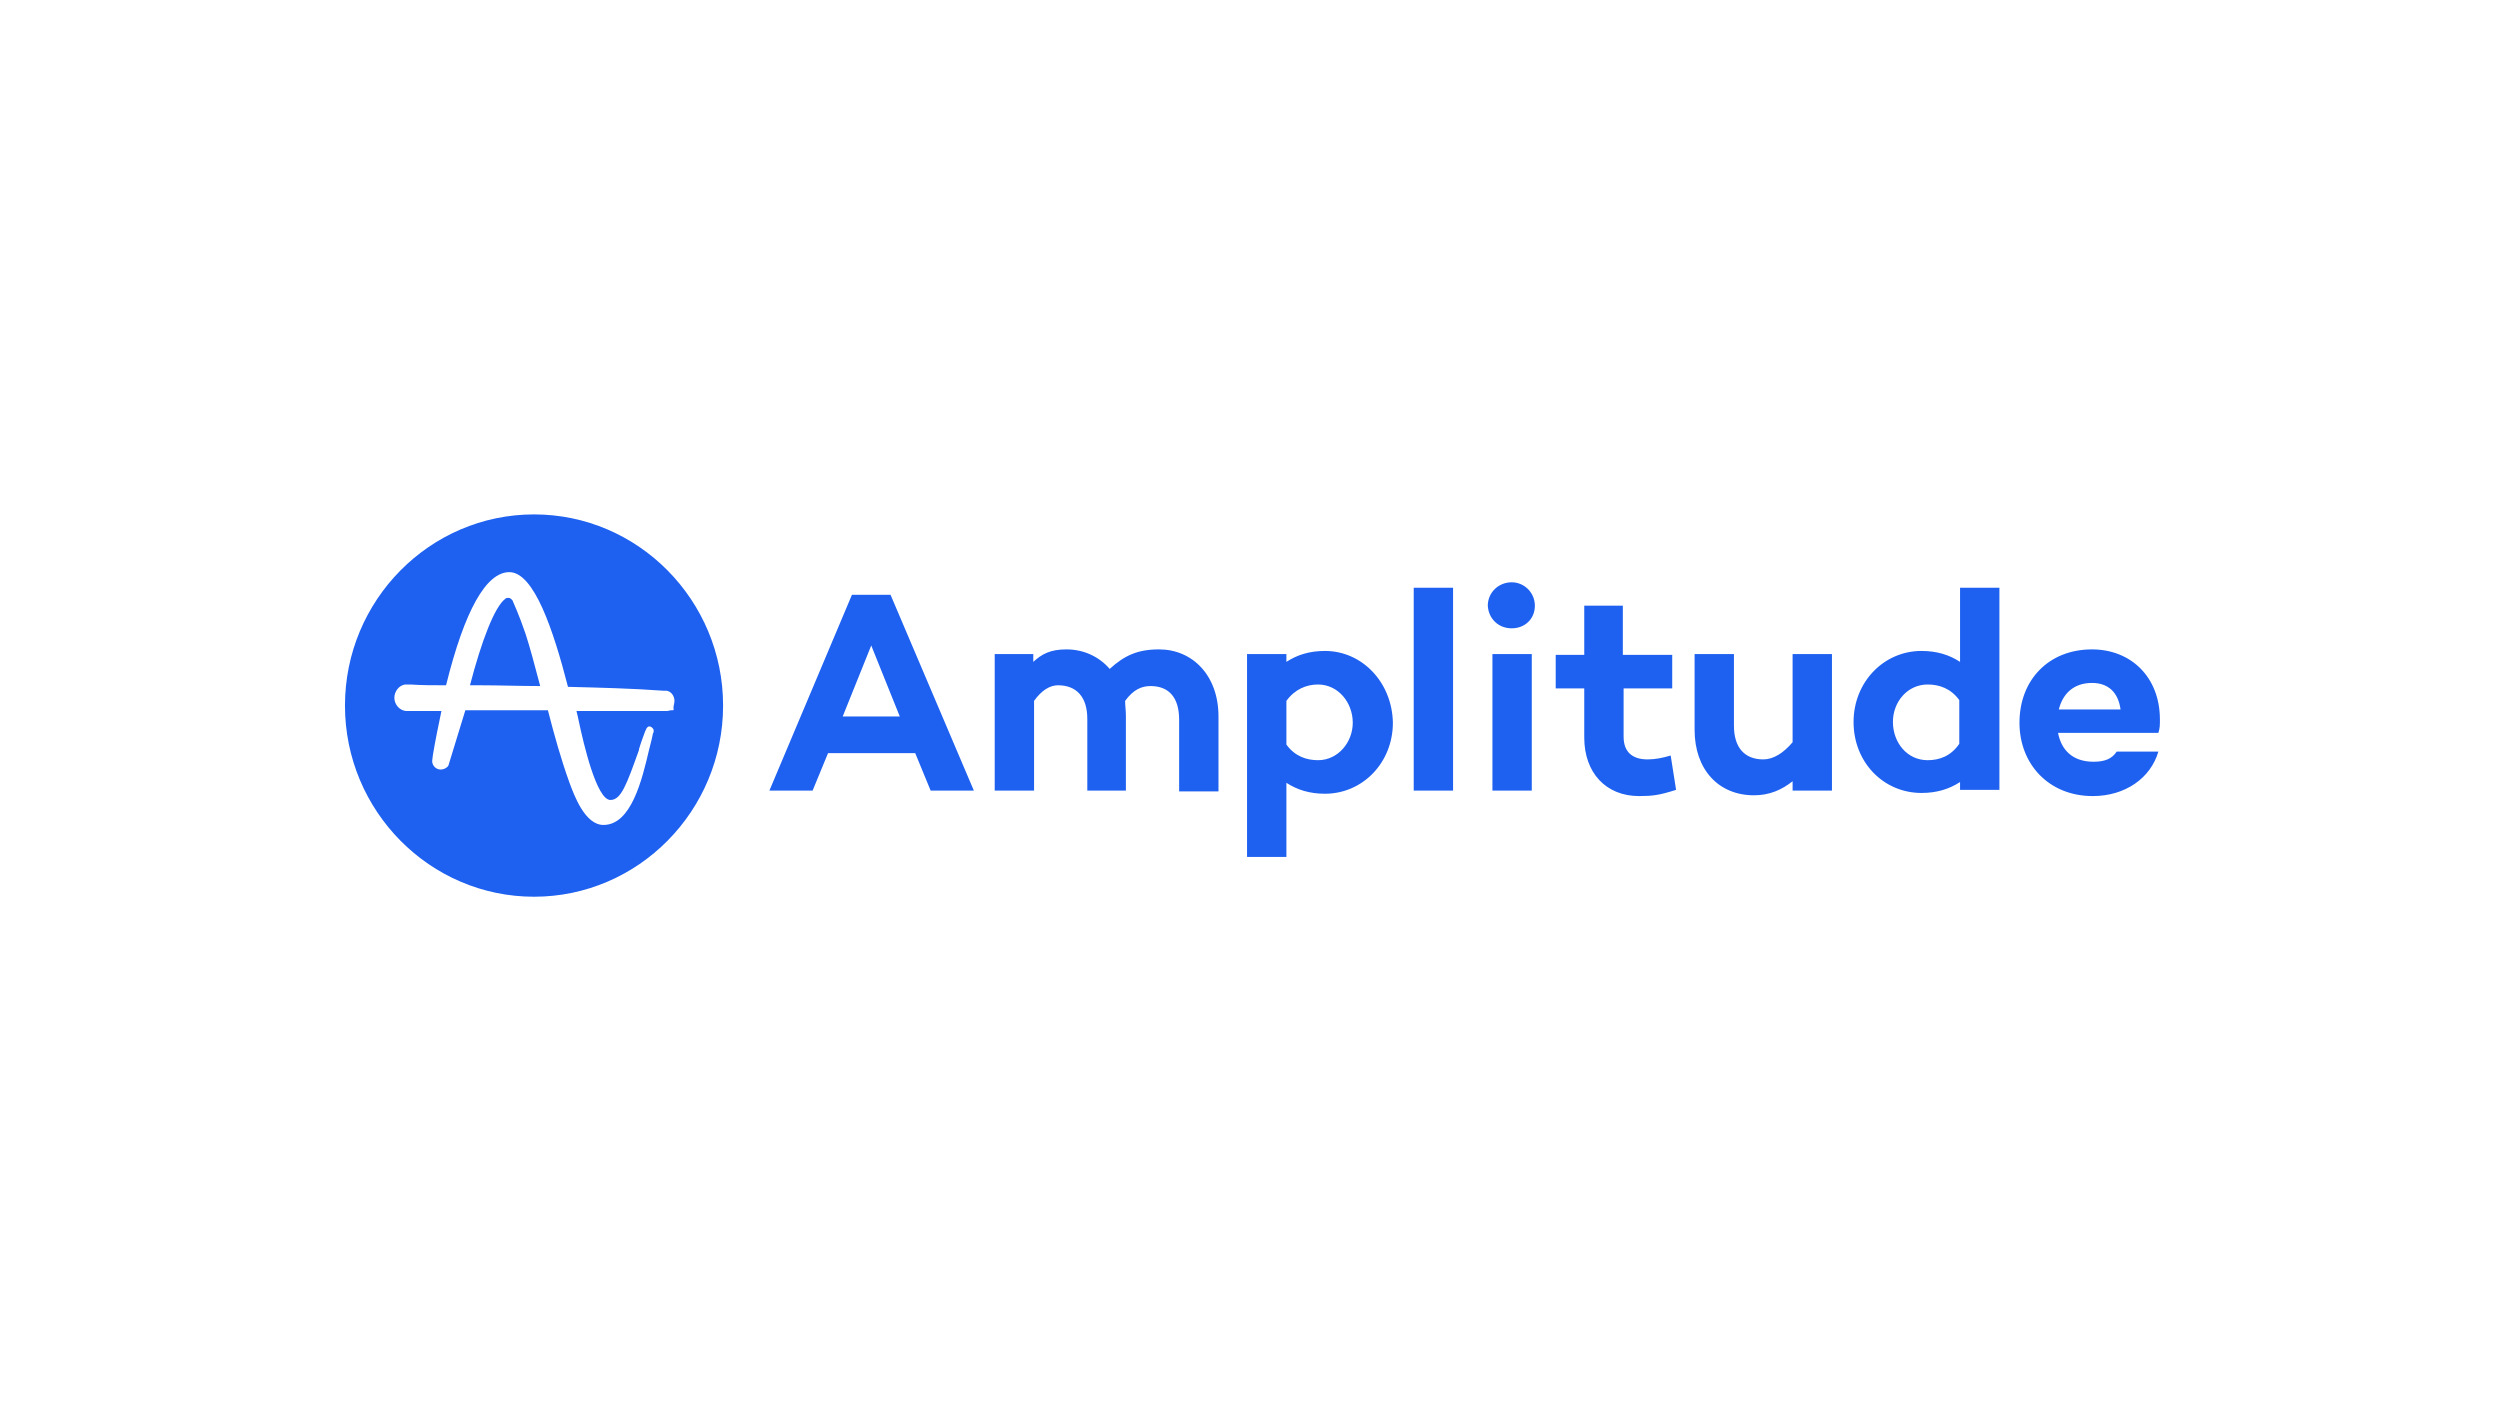 <svg width="512" height="289" viewBox="0 0 512 289" fill="none" xmlns="http://www.w3.org/2000/svg">
<style>
@media (prefers-color-scheme: dark) {
    path { fill: white; }
}
</style>
<path d="M107.63 129.799C108.579 132.675 109.527 136.35 110.633 140.505C106.524 140.505 102.257 140.345 98.306 140.345H96.252C98.622 131.237 101.309 124.206 103.521 122.608C103.679 122.448 103.838 122.448 104.154 122.448C104.47 122.448 104.628 122.608 104.944 122.928C105.26 123.727 106.208 125.644 107.63 129.799ZM148.088 144.5C148.088 166.072 130.704 183.65 109.369 183.65C88.034 183.65 70.65 166.072 70.65 144.5C70.65 122.928 88.034 105.35 109.369 105.35C130.704 105.35 148.088 122.928 148.088 144.5ZM138.131 143.541C138.131 142.582 137.499 141.624 136.551 141.464C136.393 141.464 136.393 141.464 136.235 141.464H135.919C129.439 140.984 122.644 140.825 116.322 140.665C113.32 129 109.369 117.175 104.312 117.175C99.571 117.175 95.146 125.005 91.353 140.345C88.666 140.345 86.296 140.345 84.083 140.186C83.925 140.186 83.767 140.186 83.767 140.186C83.293 140.186 82.977 140.186 82.977 140.186C81.713 140.345 80.764 141.624 80.764 142.902C80.764 144.18 81.713 145.459 83.135 145.619H90.404C89.772 148.655 89.14 151.691 88.666 154.567L88.508 155.846C88.508 156.804 89.298 157.603 90.246 157.603C90.879 157.603 91.511 157.284 91.827 156.804L95.304 145.459H112.213C113.478 150.412 114.9 155.526 116.638 160.32C117.587 162.877 119.799 168.949 123.592 168.949C129.281 168.949 131.494 159.681 132.916 153.608C133.232 152.33 133.548 151.211 133.706 150.253L133.864 149.933C133.864 149.773 133.864 149.613 133.864 149.454C133.706 149.134 133.548 148.974 133.232 148.814C132.758 148.655 132.442 148.974 132.284 149.454L132.126 149.773C131.652 151.052 131.178 152.33 130.862 153.449V153.608C128.333 160.639 127.227 163.835 125.014 163.835C122.17 163.835 119.483 152.17 118.535 147.696C118.377 146.897 118.219 146.258 118.061 145.619H136.551C136.867 145.619 137.183 145.459 137.499 145.459C137.499 145.459 137.499 145.459 137.657 145.459C137.657 145.459 137.657 145.459 137.815 145.459C137.815 145.459 137.973 145.459 137.973 145.299C137.815 144.66 138.131 144.18 138.131 143.541ZM187.438 154.248L190.599 161.918H199.449L182.381 121.809H174.479L157.57 161.918H166.42L169.58 154.248H187.438ZM184.278 146.737H172.583L178.43 132.196L184.278 146.737ZM237.378 132.995C232.953 132.995 230.266 134.273 227.263 136.99C225.051 134.433 221.89 132.995 218.413 132.995C215.095 132.995 213.356 133.953 211.618 135.551V133.953H203.716V161.918H211.776V143.541C213.356 141.304 215.095 140.345 216.675 140.345C220.468 140.345 222.68 142.742 222.68 147.217V161.918H230.582V146.577C230.582 145.459 230.424 144.5 230.424 143.541C232.163 141.144 233.901 140.505 235.639 140.505C239.432 140.505 241.487 142.902 241.487 147.376V162.078H249.546V146.737C249.546 138.268 244.173 132.995 237.378 132.995ZM271.355 133.314C268.195 133.314 265.666 134.113 263.454 135.551V133.953H255.394V175.5H263.454V160.32C265.666 161.758 268.195 162.557 271.355 162.557C279.099 162.557 285.263 156.165 285.263 148.016C285.105 139.706 278.941 133.314 271.355 133.314ZM269.933 155.686C267.563 155.686 265.192 154.887 263.454 152.49V143.541C265.192 141.144 267.563 140.186 269.933 140.186C274.042 140.186 277.045 143.861 277.045 148.016C277.045 152.01 274.042 155.686 269.933 155.686ZM297.589 120.371H289.529V161.918H297.589V120.371ZM309.6 128.68C312.287 128.68 314.341 126.763 314.341 124.046C314.341 121.33 312.129 119.252 309.6 119.252C306.913 119.252 304.701 121.33 304.701 124.046C304.859 126.763 306.913 128.68 309.6 128.68ZM305.649 133.953V161.918H313.709V133.953H305.649ZM342.155 154.727C340.575 155.206 338.995 155.526 337.414 155.526C334.412 155.526 332.515 154.088 332.515 150.892V140.984H342.471V134.113H332.357V124.046H324.455V134.113H318.608V140.984H324.455V151.052C324.455 158.242 328.88 163.036 335.676 163.036C338.363 163.036 339.785 162.877 343.262 161.758L342.155 154.727ZM375.185 133.953H367.125V152.01C365.229 154.248 363.174 155.526 361.12 155.526C357.327 155.526 355.114 153.129 355.114 148.655V133.953H347.054V149.454C347.054 157.603 351.954 162.877 359.223 162.877C362.384 162.877 364.913 161.758 367.125 160V161.918H375.185V133.953ZM409.479 120.371H401.419V135.551C399.206 134.113 396.678 133.314 393.517 133.314C385.773 133.314 379.61 139.706 379.61 147.856C379.61 156.165 385.773 162.397 393.517 162.397C396.678 162.397 399.206 161.598 401.419 160.16V161.758H409.479V120.371ZM394.781 155.686C390.514 155.686 387.67 152.01 387.67 147.856C387.67 143.701 390.672 140.186 394.781 140.186C397.152 140.186 399.522 140.984 401.261 143.381V152.33C399.522 154.887 397.152 155.686 394.781 155.686ZM442.35 147.376C442.35 138.588 436.345 132.995 428.443 132.995C419.593 132.995 413.588 139.227 413.588 148.016C413.588 156.485 419.593 163.036 428.601 163.036C435.238 163.036 440.454 159.361 442.034 153.928H433.5C432.552 155.366 431.13 156.005 428.759 156.005C424.334 156.005 422.121 153.449 421.489 150.093H442.034C442.35 149.134 442.35 148.495 442.35 147.376ZM428.443 139.866C431.762 139.866 433.816 141.783 434.29 145.299H421.647C422.438 142.103 424.65 139.866 428.443 139.866Z" fill="#1E61F0"/>
</svg>
